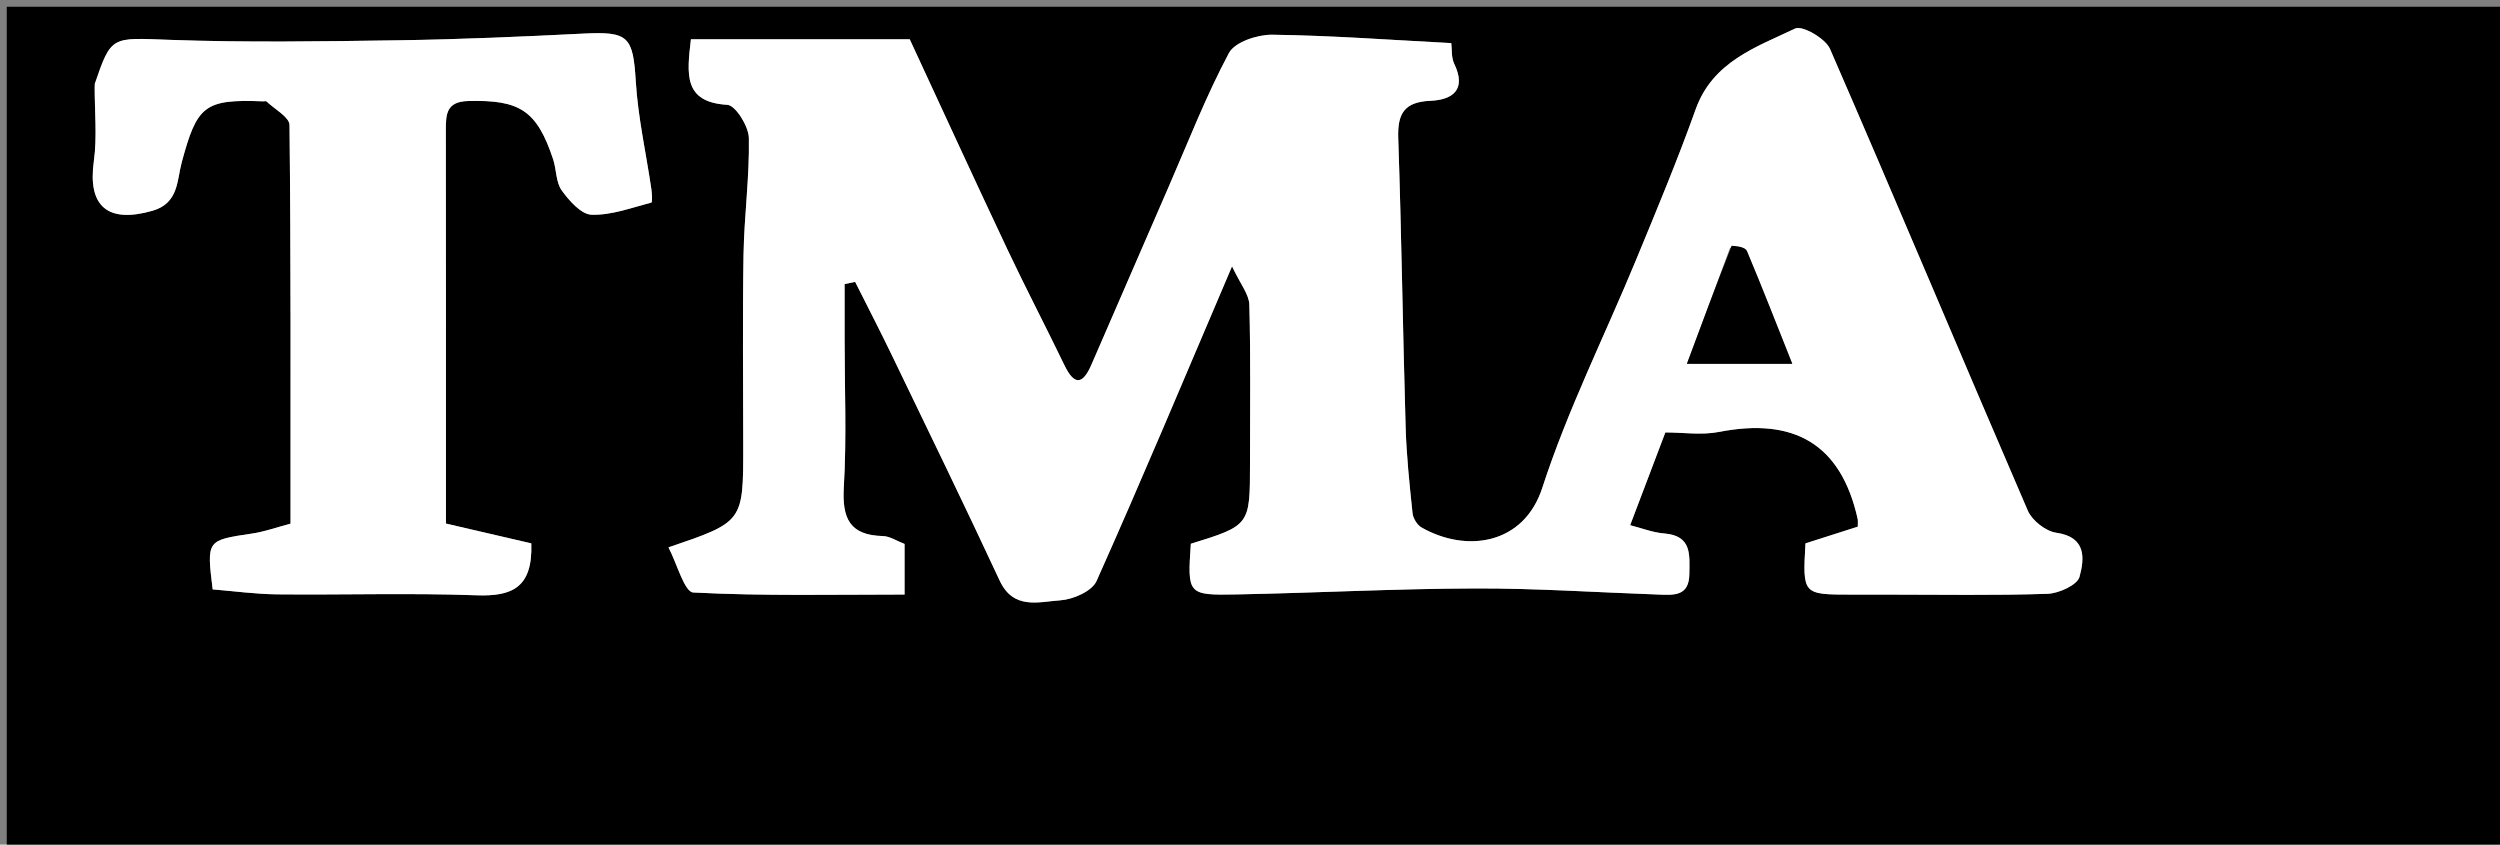 <svg version="1.1" id="Layer_1" xmlns="http://www.w3.org/2000/svg" xmlns:xlink="http://www.w3.org/1999/xlink" x="0px" y="0px"
	 width="100%" viewBox="0 0 370 125" enable-background="new 0 0 370 125" xml:space="preserve">
<rect x="0" y="0" width="370" height="125" fill="#808080" stroke="none"/>
<path fill="#000000" opacity="1" stroke="none" 
	d="
M291,126 
	C194,126 97.5,126 1,126 
	C1,84.333 1,42.667 1,1 
	C124.333,1 247.667,1 371,1 
	C371,42.667 371,84.333 371,126 
	C344.5,126 318,126 291,126 
M279.528,88 
	C287.36,88 295.198,88.147 303.021,87.883 
	C304.704,87.827 307.437,86.587 307.766,85.372 
	C308.483,82.729 308.848,79.485 304.326,78.847 
	C302.765,78.626 300.745,77.037 300.11,75.566 
	C290.287,52.816 280.725,29.953 270.836,7.232 
	C270.163,5.685 266.739,3.722 265.679,4.227 
	C259.892,6.984 253.481,9.119 250.952,16.195 
	C248.27,23.7 245.192,31.068 242.148,38.439 
	C237.5,49.694 232.005,60.664 228.258,72.205 
	C225.526,80.618 217.038,81.844 210.397,78.073 
	C209.743,77.701 209.135,76.713 209.055,75.953 
	C208.61,71.714 208.157,67.461 208.032,63.204 
	C207.614,48.955 207.424,34.7 206.938,20.454 
	C206.813,16.8 207.834,15.085 211.706,14.917 
	C214.956,14.776 217.086,13.301 215.225,9.44 
	C214.773,8.502 214.903,7.284 214.788,6.381 
	C205.759,5.91 197.028,5.254 188.291,5.141 
	C186.1,5.113 182.752,6.223 181.883,7.85 
	C178.497,14.19 175.881,20.944 173.001,27.553 
	C169.168,36.349 165.351,45.152 161.538,53.957 
	C160.237,56.962 158.998,57.084 157.523,54.028 
	C154.737,48.257 151.767,42.574 149.032,36.78 
	C144.19,26.525 139.466,16.215 134.638,5.81 
	C123.58,5.81 112.869,5.81 102.258,5.81 
	C101.654,10.988 101.126,15.122 107.649,15.515 
	C108.86,15.588 110.8,18.69 110.833,20.423 
	C110.942,26.166 110.141,31.92 110.044,37.676 
	C109.883,47.172 110,56.673 110,66.172 
	C110,77.247 110,77.247 98.934,81.011 
	C100.2,83.427 101.295,87.619 102.605,87.688 
	C113.014,88.231 123.463,87.99 133.876,87.99 
	C133.876,85.085 133.876,82.775 133.876,80.504 
	C132.725,80.067 131.703,79.364 130.664,79.338 
	C125.727,79.216 124.612,76.694 124.885,72.072 
	C125.317,64.765 125,57.414 125,50.081 
	C125,47.4 125,44.718 125,42.036 
	C125.521,41.931 126.043,41.826 126.564,41.722 
	C128.377,45.334 130.237,48.922 131.992,52.562 
	C137.348,63.665 142.748,74.749 147.951,85.924 
	C149.995,90.314 153.76,89.057 156.943,88.844 
	C158.828,88.718 161.615,87.494 162.284,85.998 
	C168.933,71.128 175.224,56.099 182.342,39.416 
	C183.574,42.049 184.862,43.558 184.903,45.1 
	C185.113,52.927 185,60.762 185,68.594 
	C185,77.76 185,77.76 176.244,80.479 
	C175.739,87.993 175.741,88.113 183.074,87.973 
	C194.815,87.747 206.551,87.125 218.291,87.088 
	C227.362,87.06 236.435,87.679 245.507,87.995 
	C247.724,88.073 249.987,88.27 250.022,84.951 
	C250.051,82.114 250.426,79.287 246.309,78.954 
	C244.586,78.815 242.906,78.145 241.262,77.73 
	C242.997,73.158 244.696,68.68 246.471,64 
	C249.107,64 251.846,64.427 254.404,63.926 
	C265.429,61.767 272.467,65.617 274.95,76.864 
	C274.985,77.023 274.955,77.196 274.955,77.946 
	C272.479,78.737 269.825,79.586 267.211,80.421 
	C266.783,88 266.783,88 274.039,88 
	C275.539,88 277.039,88 279.528,88 
M14.002,12.868 
	C13.994,16.534 14.394,20.257 13.89,23.854 
	C12.953,30.546 15.942,33.098 22.587,31.187 
	C26.454,30.075 26.191,26.638 26.88,24.083 
	C29.154,15.65 30.202,14.647 38.952,14.999 
	C39.118,15.006 39.354,14.928 39.441,15.011 
	C40.639,16.162 42.835,17.323 42.848,18.502 
	C43.06,38.148 42.999,57.798 42.999,77.5 
	C40.985,78.031 39.178,78.689 37.315,78.966 
	C30.581,79.965 30.574,79.916 31.476,87.231 
	C34.595,87.482 37.807,87.932 41.023,87.964 
	C50.854,88.062 60.696,87.747 70.515,88.102 
	C75.754,88.292 78.86,87.01 78.632,80.419 
	C74.582,79.479 70.318,78.489 66,77.487 
	C66,57.925 66.012,38.601 65.984,19.277 
	C65.981,16.931 66.042,15.041 69.258,14.953 
	C76.926,14.742 79.454,16.334 81.86,23.562 
	C82.366,25.083 82.259,26.956 83.129,28.169 
	C84.233,29.709 86.015,31.733 87.559,31.78 
	C90.495,31.871 93.478,30.739 96.405,29.977 
	C96.571,29.933 96.496,28.635 96.394,27.941 
	C95.616,22.646 94.423,17.379 94.096,12.058 
	C93.688,5.42 93.041,4.637 86.396,4.97 
	C77.32,5.425 68.237,5.826 59.152,5.96 
	C47.823,6.127 36.478,6.305 25.161,5.9 
	C16.474,5.589 16.488,5.19 14.002,12.868 
z"/>
<path fill="#FFFFFF" opacity="1" stroke="none" 
	d="
M279.033,88 
	C277.039,88 275.539,88 274.039,88 
	C266.783,88 266.783,88 267.211,80.421 
	C269.825,79.586 272.479,78.737 274.955,77.946 
	C274.955,77.196 274.985,77.023 274.95,76.864 
	C272.467,65.617 265.429,61.767 254.404,63.926 
	C251.846,64.427 249.107,64 246.471,64 
	C244.696,68.68 242.997,73.158 241.262,77.73 
	C242.906,78.145 244.586,78.815 246.309,78.954 
	C250.426,79.287 250.051,82.114 250.022,84.951 
	C249.987,88.27 247.724,88.073 245.507,87.995 
	C236.435,87.679 227.362,87.06 218.291,87.088 
	C206.551,87.125 194.815,87.747 183.074,87.973 
	C175.741,88.113 175.739,87.993 176.244,80.479 
	C185,77.76 185,77.76 185,68.594 
	C185,60.762 185.113,52.927 184.903,45.1 
	C184.862,43.558 183.574,42.049 182.342,39.416 
	C175.224,56.099 168.933,71.128 162.284,85.998 
	C161.615,87.494 158.828,88.718 156.943,88.844 
	C153.76,89.057 149.995,90.314 147.951,85.924 
	C142.748,74.749 137.348,63.665 131.992,52.562 
	C130.237,48.922 128.377,45.334 126.564,41.722 
	C126.043,41.826 125.521,41.931 125,42.036 
	C125,44.718 125,47.4 125,50.081 
	C125,57.414 125.317,64.765 124.885,72.072 
	C124.612,76.694 125.727,79.216 130.664,79.338 
	C131.703,79.364 132.725,80.067 133.876,80.504 
	C133.876,82.775 133.876,85.085 133.876,87.99 
	C123.463,87.99 113.014,88.231 102.605,87.688 
	C101.295,87.619 100.2,83.427 98.934,81.011 
	C110,77.247 110,77.247 110,66.172 
	C110,56.673 109.883,47.172 110.044,37.676 
	C110.141,31.92 110.942,26.166 110.833,20.423 
	C110.8,18.69 108.86,15.588 107.649,15.515 
	C101.126,15.122 101.654,10.988 102.258,5.81 
	C112.869,5.81 123.58,5.81 134.638,5.81 
	C139.466,16.215 144.19,26.525 149.032,36.78 
	C151.767,42.574 154.737,48.257 157.523,54.028 
	C158.998,57.084 160.237,56.962 161.538,53.957 
	C165.351,45.152 169.168,36.349 173.001,27.553 
	C175.881,20.944 178.497,14.19 181.883,7.85 
	C182.752,6.223 186.1,5.113 188.291,5.141 
	C197.028,5.254 205.759,5.91 214.788,6.381 
	C214.903,7.284 214.773,8.502 215.225,9.44 
	C217.086,13.301 214.956,14.776 211.706,14.917 
	C207.834,15.085 206.813,16.8 206.938,20.454 
	C207.424,34.7 207.614,48.955 208.032,63.204 
	C208.157,67.461 208.61,71.714 209.055,75.953 
	C209.135,76.713 209.743,77.701 210.397,78.073 
	C217.038,81.844 225.526,80.618 228.258,72.205 
	C232.005,60.664 237.5,49.694 242.148,38.439 
	C245.192,31.068 248.27,23.7 250.952,16.195 
	C253.481,9.119 259.892,6.984 265.679,4.227 
	C266.739,3.722 270.163,5.685 270.836,7.232 
	C280.725,29.953 290.287,52.816 300.11,75.566 
	C300.745,77.037 302.765,78.626 304.326,78.847 
	C308.848,79.485 308.483,82.729 307.766,85.372 
	C307.437,86.587 304.704,87.827 303.021,87.883 
	C295.198,88.147 287.36,88 279.033,88 
M256.04,36.688 
	C253.952,42.304 251.864,47.92 249.662,53.845 
	C255.172,53.845 259.966,53.845 265.256,53.845 
	C262.959,48.074 260.822,42.588 258.542,37.161 
	C258.31,36.608 257.215,36.417 256.04,36.688 
z"/>
<path fill="#FFFFFF" opacity="1" stroke="none" 
	d="
M14.014,12.409 
	C16.488,5.19 16.474,5.589 25.161,5.9 
	C36.478,6.305 47.823,6.127 59.152,5.96 
	C68.237,5.826 77.32,5.425 86.396,4.97 
	C93.041,4.637 93.688,5.42 94.096,12.058 
	C94.423,17.379 95.616,22.646 96.394,27.941 
	C96.496,28.635 96.571,29.933 96.405,29.977 
	C93.478,30.739 90.495,31.871 87.559,31.78 
	C86.015,31.733 84.233,29.709 83.129,28.169 
	C82.259,26.956 82.366,25.083 81.86,23.562 
	C79.454,16.334 76.926,14.742 69.258,14.953 
	C66.042,15.041 65.981,16.931 65.984,19.277 
	C66.012,38.601 66,57.925 66,77.487 
	C70.318,78.489 74.582,79.479 78.632,80.419 
	C78.86,87.01 75.754,88.292 70.515,88.102 
	C60.696,87.747 50.854,88.062 41.023,87.964 
	C37.807,87.932 34.595,87.482 31.476,87.231 
	C30.574,79.916 30.581,79.965 37.315,78.966 
	C39.178,78.689 40.985,78.031 42.999,77.5 
	C42.999,57.798 43.06,38.148 42.848,18.502 
	C42.835,17.323 40.639,16.162 39.441,15.011 
	C39.354,14.928 39.118,15.006 38.952,14.999 
	C30.202,14.647 29.154,15.65 26.88,24.083 
	C26.191,26.638 26.454,30.075 22.587,31.187 
	C15.942,33.098 12.953,30.546 13.89,23.854 
	C14.394,20.257 13.994,16.534 14.014,12.409 
z"/>
<path fill="#000000" opacity="1" stroke="none" 
	d="
M256.28,36.373 
	C257.215,36.417 258.31,36.608 258.542,37.161 
	C260.822,42.588 262.959,48.074 265.256,53.845 
	C259.966,53.845 255.172,53.845 249.662,53.845 
	C251.864,47.92 253.952,42.304 256.28,36.373 
z"/>
</svg>